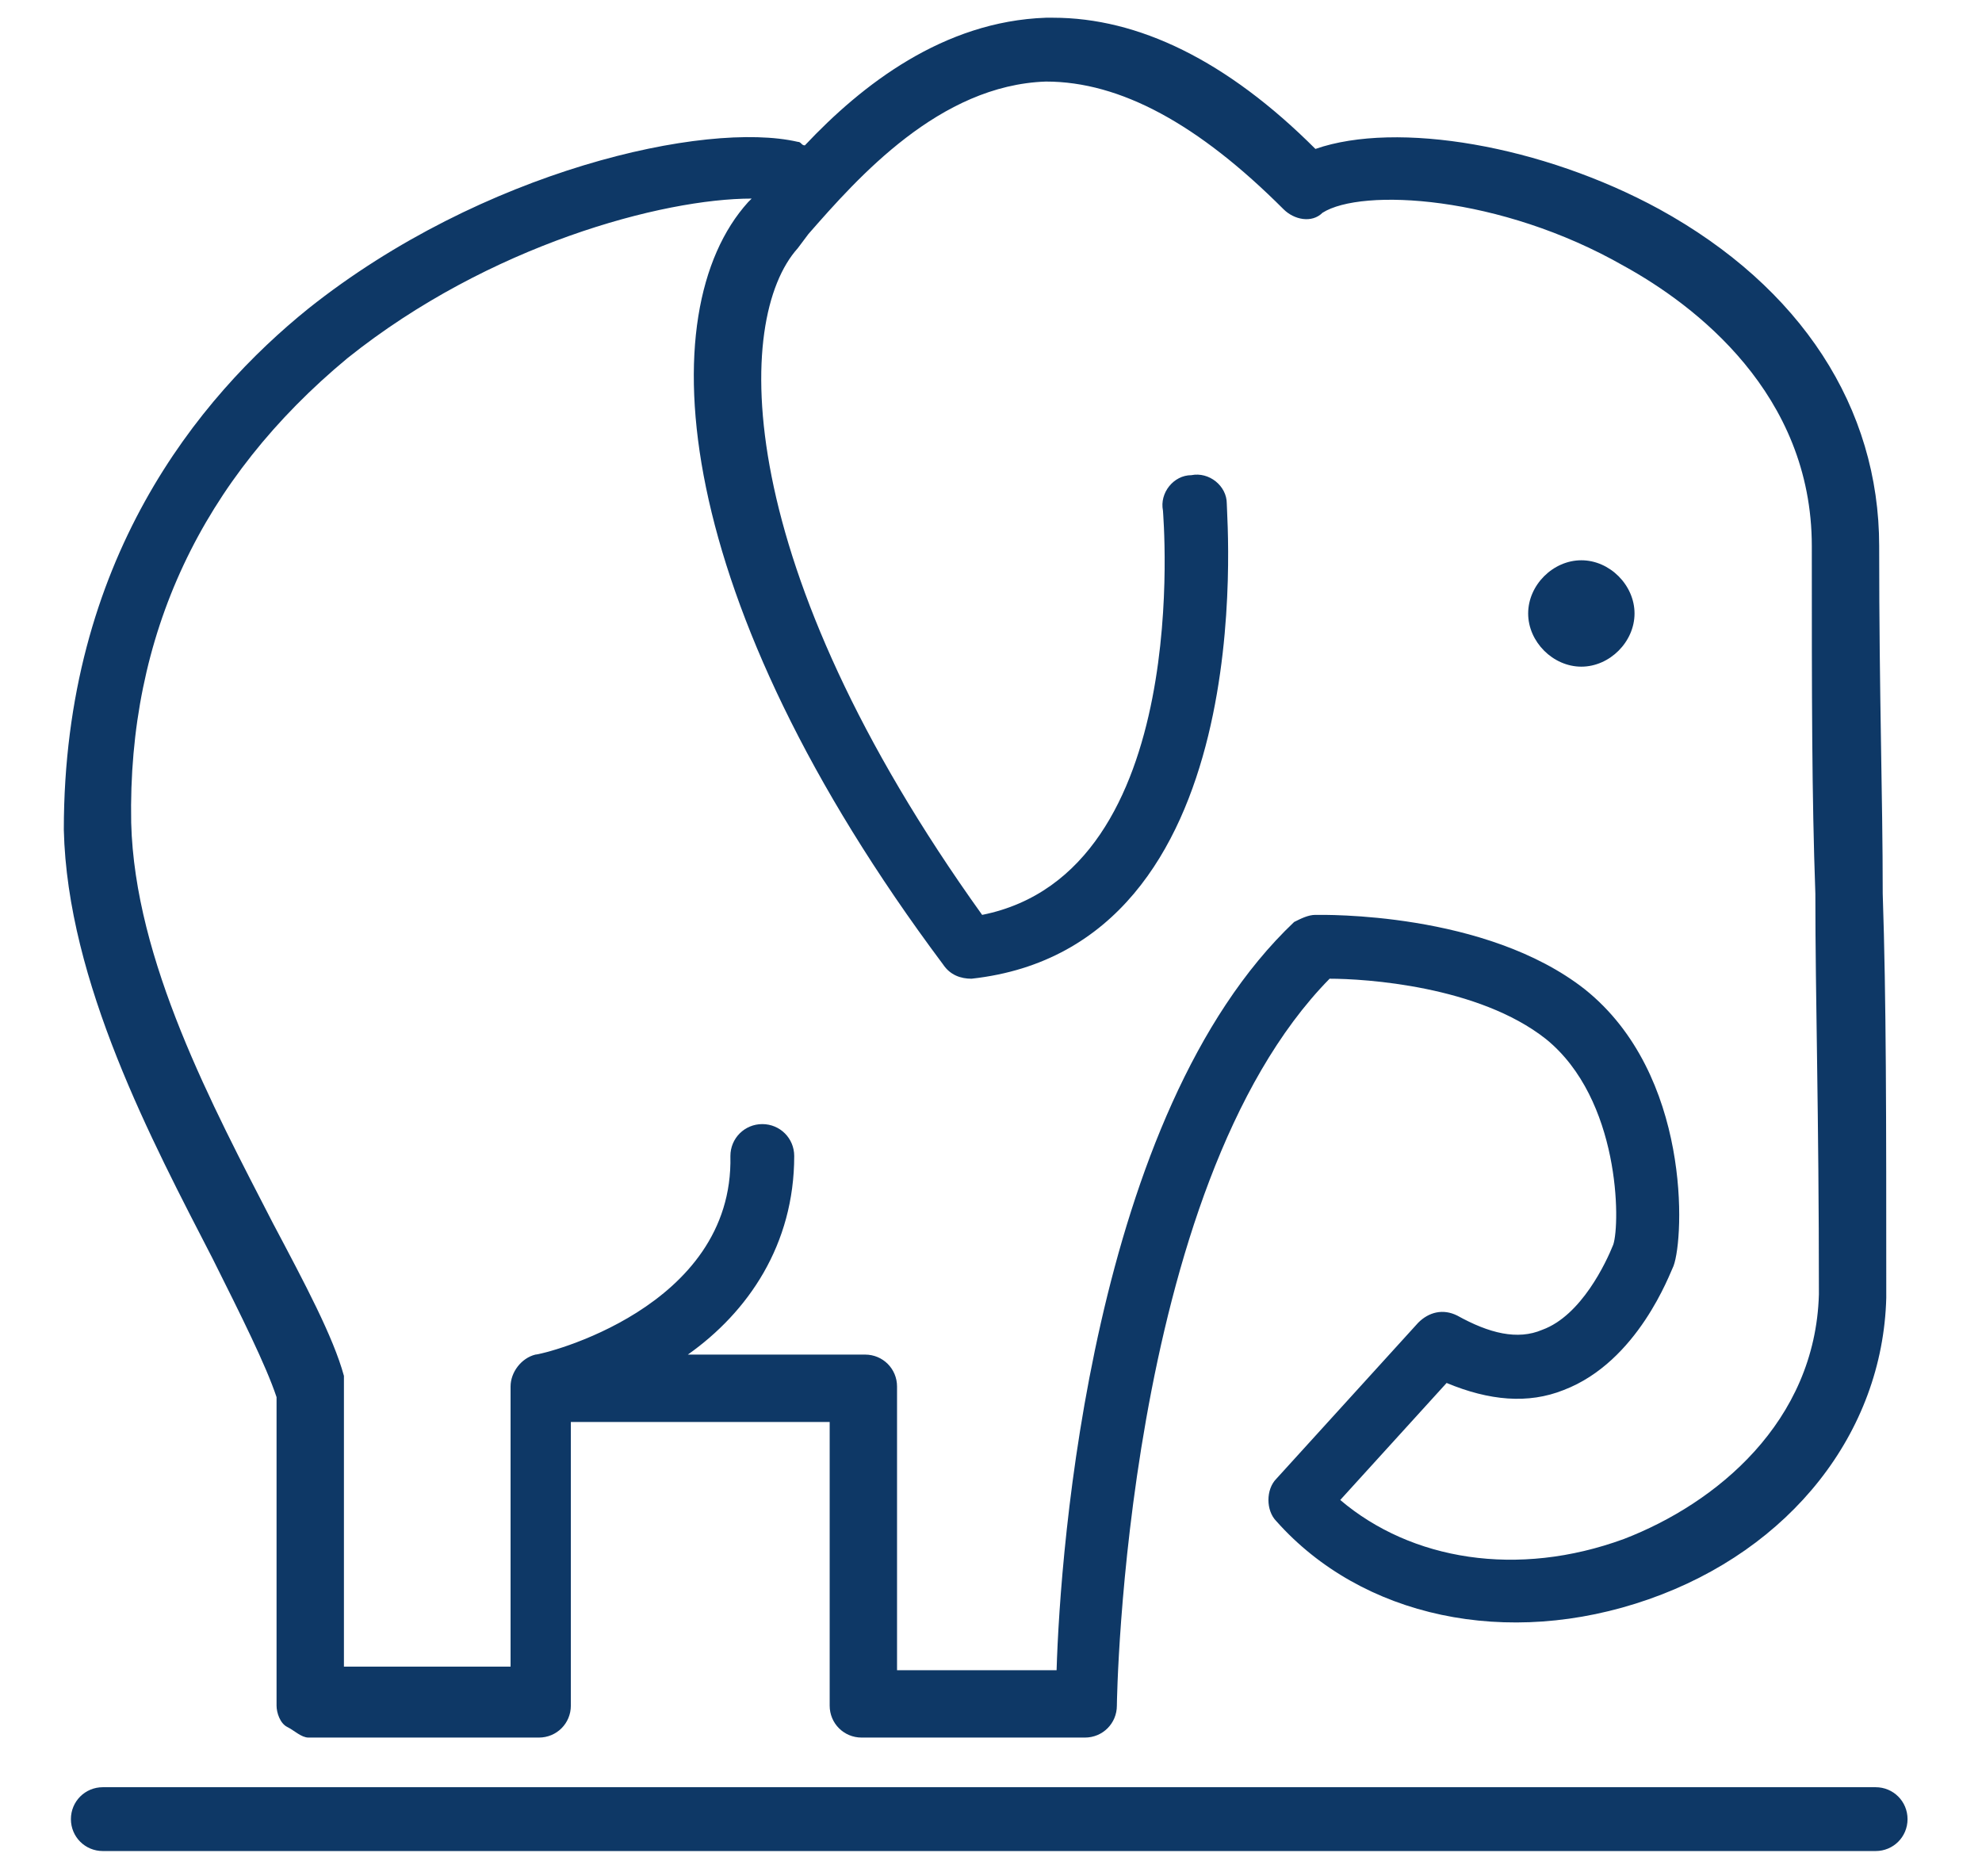 <?xml version="1.0" encoding="utf-8"?>
<!-- Generator: Adobe Illustrator 25.0.1, SVG Export Plug-In . SVG Version: 6.00 Build 0)  -->
<svg version="1.1" xmlns="http://www.w3.org/2000/svg" xmlns:xlink="http://www.w3.org/1999/xlink" x="0px" y="0px"
	 viewBox="0 0 55.9 52.9" style="enable-background:new 0 0 55.9 52.9;" xml:space="preserve">
<style type="text/css">
	.st0{fill:#0E3866;}
</style>
<g id="Layer_1">
</g>
<g id="Layer_2">
	<g>
		<path class="st0" d="M7.8,39.4v8.7c0,0.2,0.1,0.5,0.3,0.6s0.4,0.3,0.6,0.3l6.5,0c0.5,0,0.9-0.4,0.9-0.9v-8h7.3v8
			c0,0.5,0.4,0.9,0.9,0.9l6.3,0c0.5,0,0.9-0.4,0.9-0.9c0-0.1,0.2-14.6,6-20.5c1,0,4.2,0.2,6.1,1.7c2.1,1.7,2.1,5.2,1.9,5.8
			c-0.2,0.5-0.9,2-2,2.4c-0.7,0.3-1.5,0.1-2.4-0.4c-0.4-0.2-0.8-0.1-1.1,0.2l-4,4.4c-0.3,0.3-0.3,0.9,0,1.2
			c2.4,2.7,6.5,3.6,10.5,2.2c4-1.4,6.6-4.7,6.7-8.5c0-5.2,0-8.4-0.1-11.4c0-2.8-0.1-5.5-0.1-9.8c0-3.9-2.2-7.3-6.2-9.5
			c-3.3-1.8-7.4-2.5-9.7-1.7c-2.5-2.5-5-3.7-7.4-3.7c-0.1,0-0.1,0-0.2,0c-2.9,0.1-5.2,1.9-6.8,3.6c-0.1,0-0.1-0.1-0.2-0.1
			c-2.6-0.6-8.9,0.8-13.8,4.7c-3.1,2.5-6.9,7.1-6.9,14.7c0.1,4.3,2.5,8.8,4.2,12.1C6.8,37.1,7.5,38.5,7.8,39.4z M9.8,10.1
			c4-3.2,8.9-4.5,11.4-4.5l-0.1,0.1c-2.8,3.1-2.2,11.2,5.5,21.5c0.2,0.3,0.5,0.4,0.8,0.4c8.2-0.9,7.2-12.9,7.2-13.4
			c0-0.5-0.5-0.9-1-0.8c-0.5,0-0.9,0.5-0.8,1c0,0.1,0.9,10.2-5.1,11.4C20.6,15.9,20.7,9,22.5,7l0.3-0.4c1.4-1.6,3.7-4.2,6.7-4.3
			c2.1,0,4.3,1.2,6.7,3.6c0.3,0.3,0.8,0.4,1.1,0.1c1.1-0.7,5-0.5,8.5,1.5c2,1.1,5.3,3.6,5.3,7.9c0,4.3,0,7,0.1,9.8
			c0,3,0.1,6.1,0.1,11.3c-0.1,3.6-2.9,5.9-5.5,6.9c-3,1.1-6,0.6-8-1.1l3-3.3c1.2,0.5,2.3,0.6,3.3,0.2c2.1-0.8,3-3.3,3.1-3.5
			c0.3-0.8,0.5-5.4-2.5-7.8c-2.8-2.2-7.4-2.1-7.6-2.1c-0.2,0-0.4,0.1-0.6,0.2c-5.7,5.4-6.6,17.7-6.7,21.1l-4.5,0v-8
			c0-0.5-0.4-0.9-0.9-0.9h-5c1.7-1.2,3-3.1,3-5.6c0-0.5-0.4-0.9-0.9-0.9c-0.5,0-0.9,0.4-0.9,0.9c0.1,4.3-5.3,5.6-5.5,5.6
			c-0.4,0.1-0.7,0.5-0.7,0.9v7.9l-4.7,0v-8c0-0.1,0-0.1,0-0.2c-0.3-1.1-1.1-2.6-2-4.3c-1.7-3.3-3.9-7.4-4-11.3
			C3.6,17.9,5.7,13.5,9.8,10.1z"/>
		<path class="st0" d="M44.6,18.8c0.8,0,1.5-0.7,1.5-1.5c0-0.8-0.7-1.5-1.5-1.5c-0.8,0-1.5,0.7-1.5,1.5
			C43.1,18.1,43.8,18.8,44.6,18.8z"/>
		<path class="st0" d="M52.9,50.4h-50c-0.5,0-0.9,0.4-0.9,0.9s0.4,0.9,0.9,0.9h50c0.5,0,0.9-0.4,0.9-0.9S53.4,50.4,52.9,50.4z"/>
	</g>
</g>
</svg>
